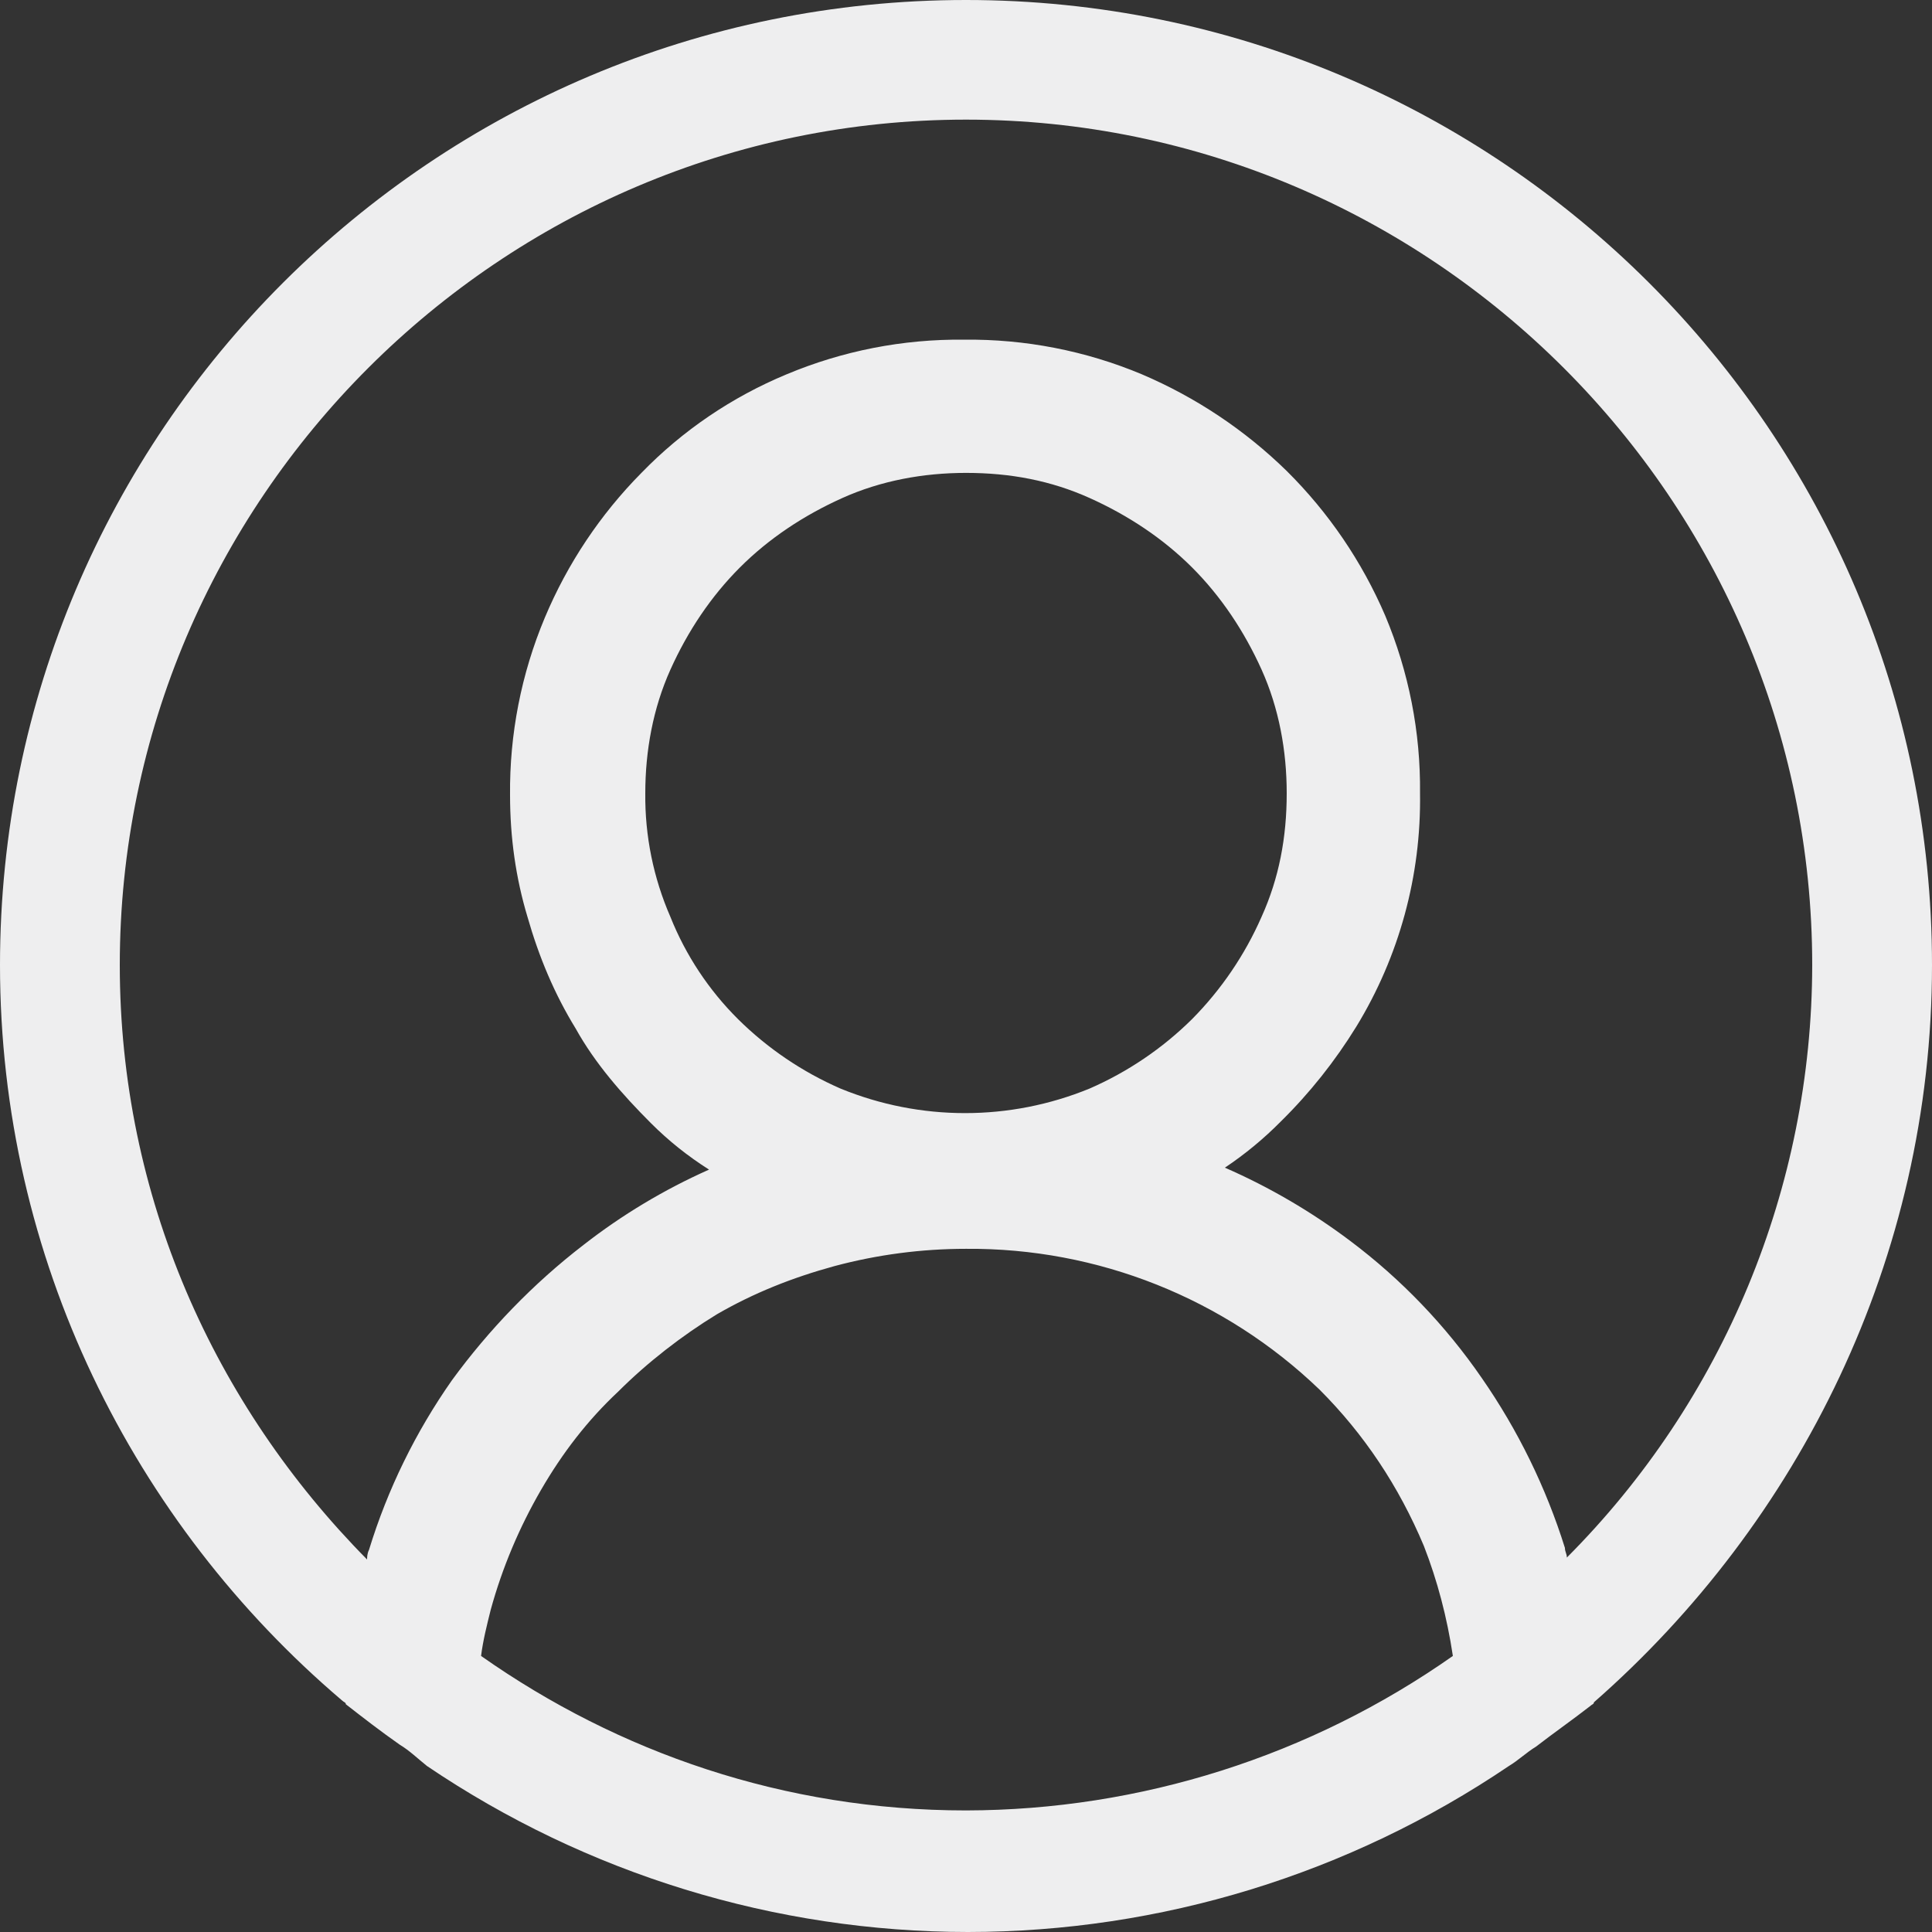 <svg width="26" height="26" viewBox="0 0 26 26" fill="none" xmlns="http://www.w3.org/2000/svg">
<rect x="0" y="0" width="26" height="26" fill="#333333" stroke="none"/>
<path d="M26 12.987C26 5.817 20.176 0 13 0C5.824 0 0 5.817 0 12.987C0 16.936 1.794 20.494 4.602 22.883C4.628 22.909 4.654 22.909 4.654 22.935C4.888 23.117 5.122 23.299 5.382 23.481C5.512 23.559 5.616 23.662 5.746 23.766C7.895 25.22 10.431 25.999 13.026 26C15.621 25.999 18.157 25.22 20.306 23.766C20.436 23.688 20.54 23.585 20.67 23.506C20.904 23.325 21.164 23.143 21.398 22.961C21.424 22.935 21.45 22.935 21.45 22.909C24.206 20.493 26 16.936 26 12.987ZM13 24.364C10.556 24.364 8.32 23.584 6.474 22.285C6.5 22.077 6.552 21.871 6.604 21.663C6.759 21.099 6.987 20.558 7.28 20.052C7.566 19.558 7.904 19.116 8.32 18.727C8.71 18.337 9.178 17.974 9.646 17.688C10.14 17.402 10.66 17.194 11.232 17.038C11.809 16.884 12.403 16.806 13 16.806C14.773 16.792 16.48 17.472 17.758 18.701C18.356 19.299 18.824 20 19.162 20.805C19.344 21.273 19.474 21.766 19.552 22.285C17.633 23.634 15.346 24.36 13 24.364ZM9.022 12.339C8.793 11.814 8.678 11.247 8.684 10.675C8.684 10.104 8.788 9.532 9.022 9.012C9.256 8.492 9.568 8.026 9.958 7.636C10.348 7.246 10.816 6.936 11.336 6.702C11.856 6.468 12.428 6.364 13 6.364C13.598 6.364 14.144 6.468 14.664 6.702C15.184 6.936 15.652 7.247 16.042 7.636C16.432 8.026 16.744 8.494 16.978 9.012C17.212 9.532 17.316 10.104 17.316 10.675C17.316 11.273 17.212 11.819 16.978 12.337C16.753 12.85 16.436 13.317 16.042 13.715C15.644 14.109 15.177 14.425 14.664 14.649C13.589 15.09 12.385 15.09 11.31 14.649C10.797 14.425 10.33 14.109 9.932 13.715C9.538 13.323 9.228 12.855 9.022 12.339ZM21.086 20.961C21.086 20.909 21.06 20.883 21.06 20.831C20.805 20.017 20.428 19.247 19.942 18.546C19.456 17.84 18.859 17.217 18.174 16.702C17.651 16.308 17.084 15.976 16.484 15.714C16.756 15.532 17.008 15.324 17.238 15.091C17.626 14.709 17.966 14.281 18.252 13.817C18.83 12.872 19.127 11.782 19.11 10.675C19.119 9.855 18.959 9.042 18.642 8.286C18.329 7.557 17.879 6.896 17.316 6.338C16.753 5.787 16.091 5.346 15.366 5.037C14.609 4.72 13.795 4.562 12.974 4.571C12.153 4.562 11.339 4.721 10.582 5.039C9.849 5.344 9.185 5.794 8.632 6.364C8.078 6.924 7.637 7.585 7.332 8.312C7.015 9.068 6.856 9.881 6.864 10.701C6.864 11.273 6.942 11.818 7.098 12.337C7.254 12.883 7.462 13.377 7.748 13.843C8.008 14.311 8.372 14.727 8.762 15.117C8.996 15.351 9.256 15.559 9.542 15.74C8.94 16.008 8.372 16.348 7.852 16.754C7.176 17.274 6.578 17.896 6.084 18.572C5.594 19.27 5.216 20.041 4.966 20.857C4.94 20.909 4.94 20.961 4.94 20.987C2.886 18.909 1.612 16.104 1.612 12.987C1.612 6.728 6.734 1.61 13 1.61C19.266 1.61 24.388 6.728 24.388 12.987C24.385 15.977 23.197 18.844 21.086 20.961Z" fill="#EEEEEF"/>
</svg>
